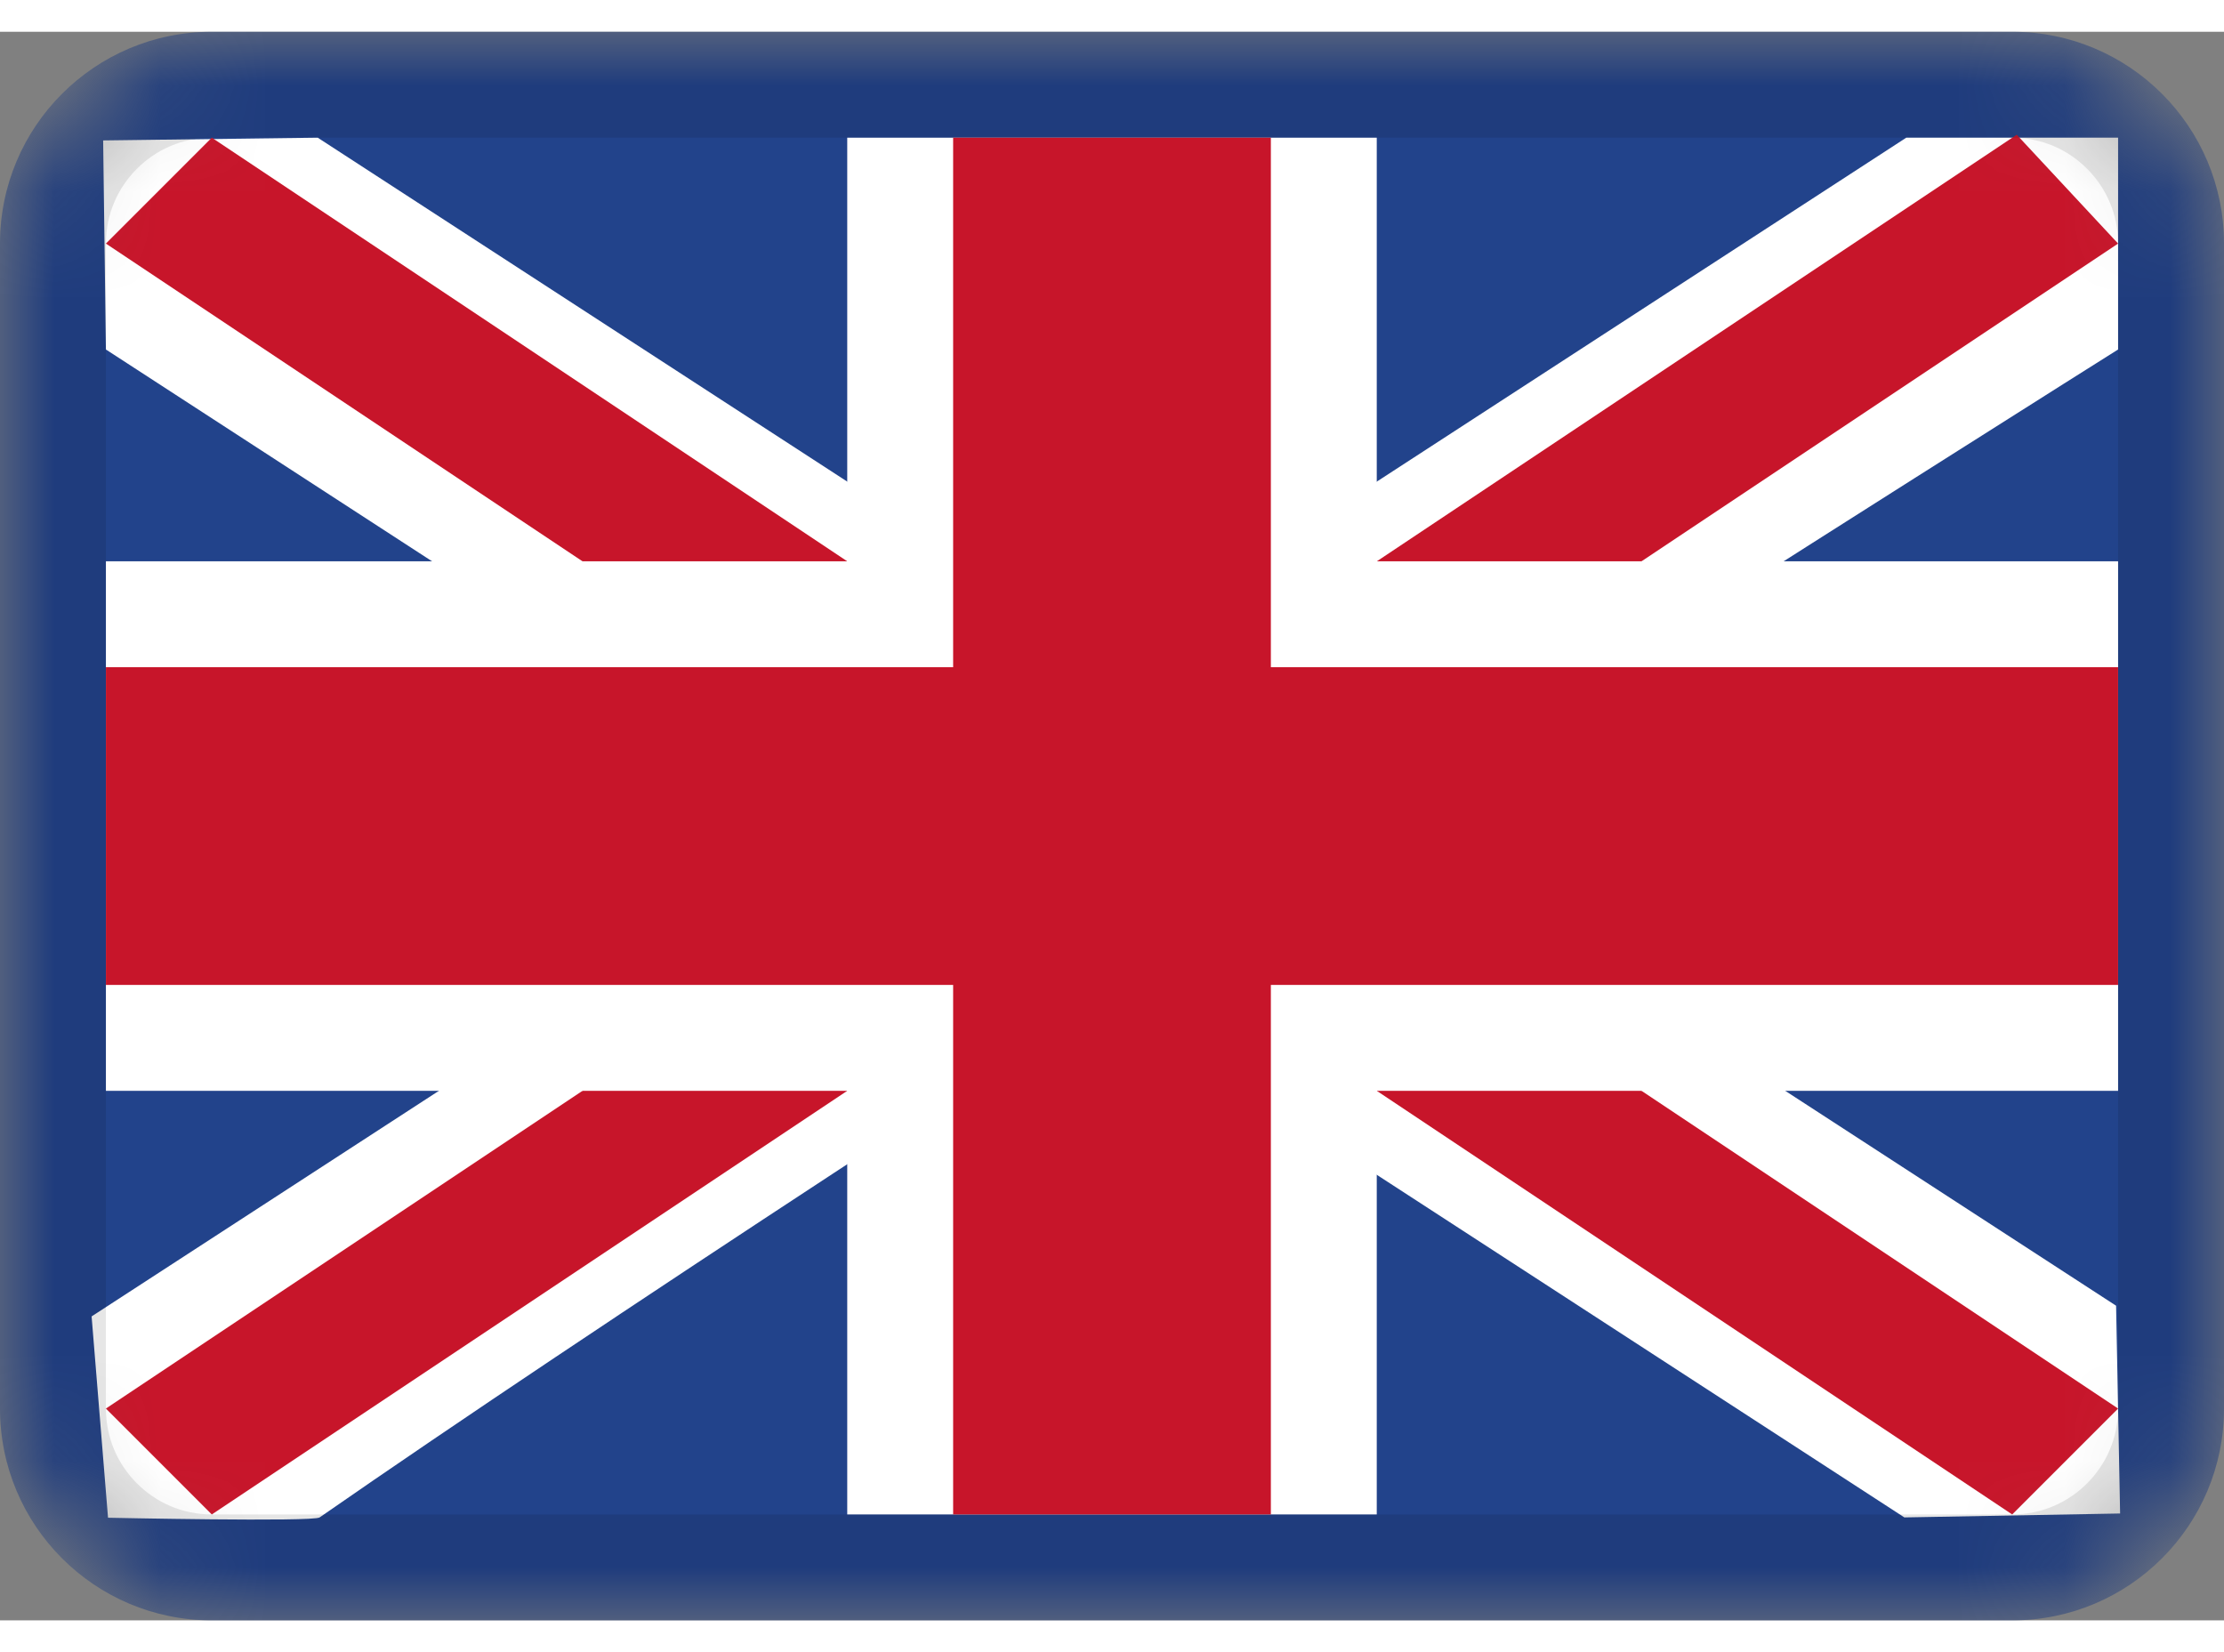 <svg width="70" height="52" viewBox="0 0 21 15" fill="none" xmlns="http://www.w3.org/2000/svg">
    <rect x="0" y="0" width="21" height="15" fill="#808080" stroke="none"/>
    <mask id="mask0_3:150" style="mask-type:alpha" maskUnits="userSpaceOnUse" x="0" y="0" width="21" height="15">
    <path d="M19 0H2C0.895 0 0 0.895 0 2V13C0 14.105 0.895 15 2 15H19C20.105 15 21 14.105 21 13V2C21 0.895 20.105 0 19 0Z" fill="white"/>
    </mask>
    <g mask="url(#mask0_3:150)">
    <path d="M19 0H2C0.895 0 0 0.895 0 2V13C0 14.105 0.895 15 2 15H19C20.105 15 21 14.105 21 13V2C21 0.895 20.105 0 19 0Z" fill="#22438B"/>
    <path fill-rule="evenodd" clip-rule="evenodd" d="M3 1L0.974 1.026L1 3L17.982 14.028L20.019 13.991L19.981 12.029L3 1Z" fill="white"/>
    <path fill-rule="evenodd" clip-rule="evenodd" d="M2 1L1 2L19 14L20 13L2 1Z" fill="#C7152A"/>
    <path fill-rule="evenodd" clip-rule="evenodd" d="M18 1H20V3C20 3 8.25 10.396 3.018 14.028C2.955 14.072 1.02 14.031 1.02 14.031L0.865 12.13L18 1Z" fill="white"/>
    <path fill-rule="evenodd" clip-rule="evenodd" d="M19.043 0.972L20 2L2 14L1 13L19.043 0.972Z" fill="#C7152A"/>
    <path fill-rule="evenodd" clip-rule="evenodd" d="M8 1H13V5H20V10H13V14H8V10H1V5H8V1Z" fill="white"/>
    <path fill-rule="evenodd" clip-rule="evenodd" d="M9 1H12V6H20V9H12V14H9V9H1V6H9V1Z" fill="#C7152A"/>
    <path d="M19 0.5H2C1.172 0.5 0.5 1.172 0.5 2V13C0.5 13.828 1.172 14.5 2 14.5H19C19.828 14.5 20.5 13.828 20.5 13V2C20.5 1.172 19.828 0.5 19 0.5Z" stroke="black" stroke-opacity="0.1"/>
    </g>
</svg>       